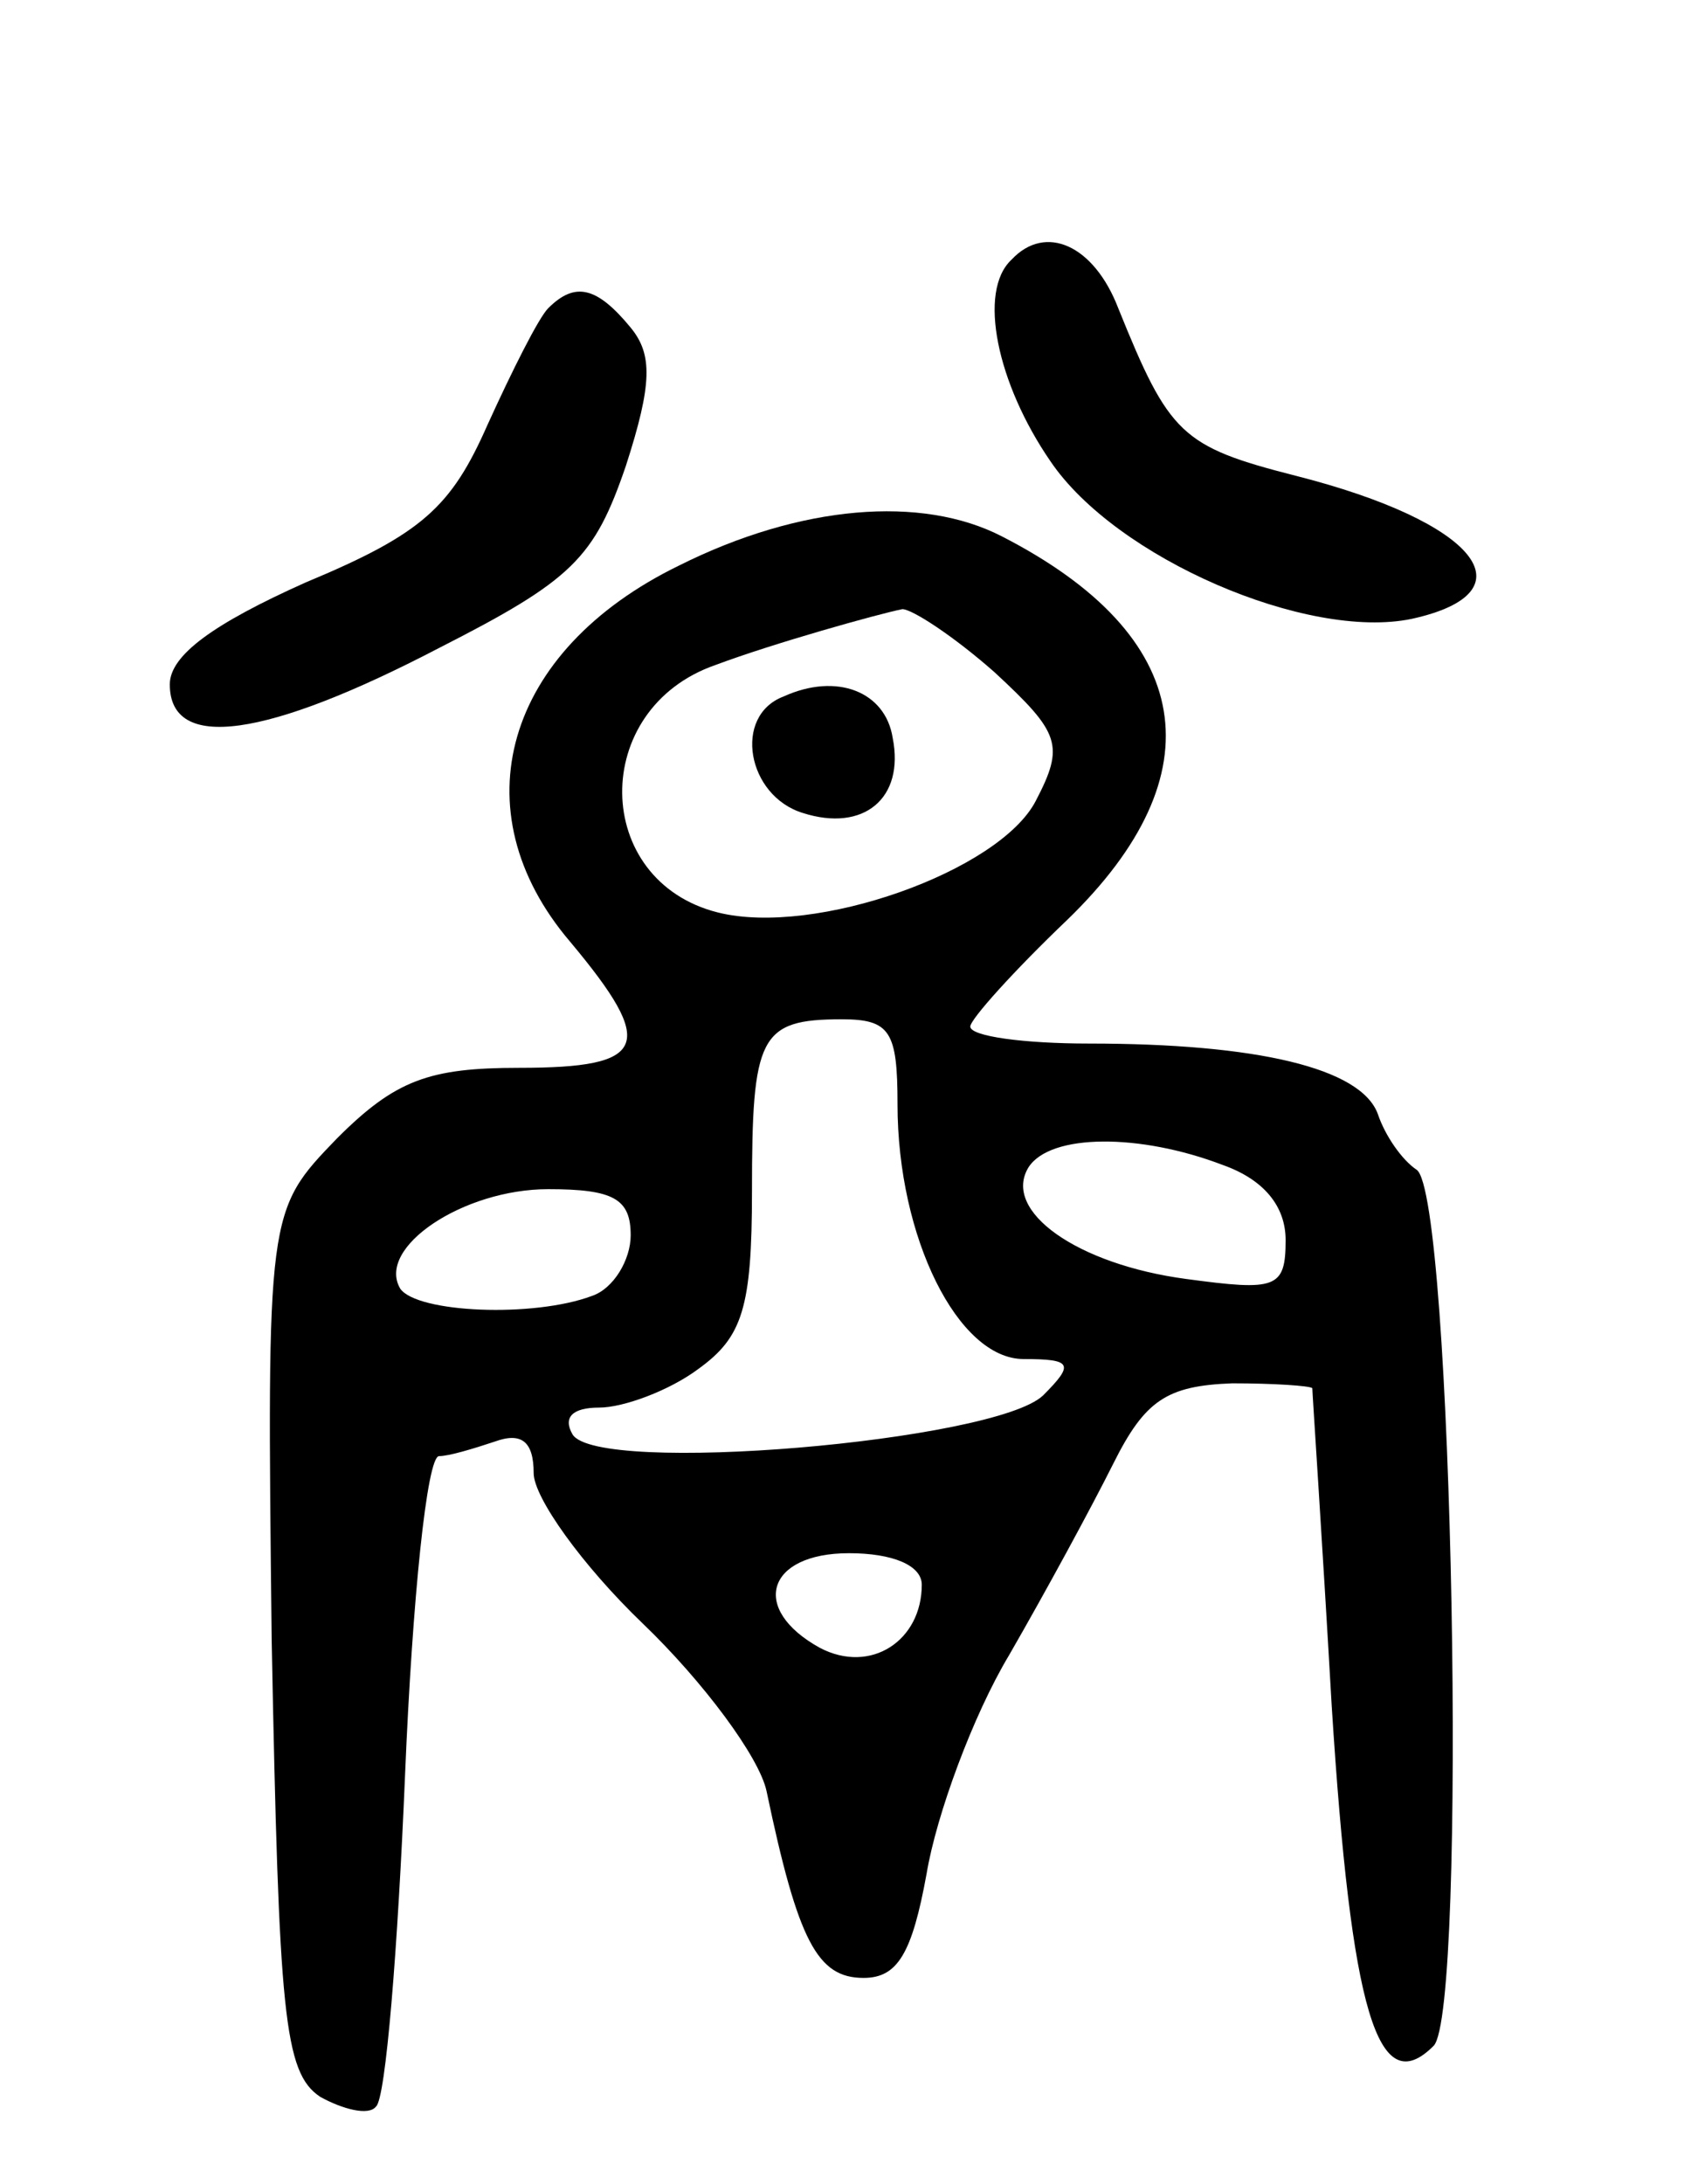 <svg version="1.0" xmlns="http://www.w3.org/2000/svg"
 width="70pt" height="90pt" viewBox="0 0 70 90"
 preserveAspectRatio="xMidYMid meet">
<g transform="translate(0,90) scale(0.1,-0.1)"
fill="#000000" stroke="none">
<path d="M417 793 c-14 -13 -6 -51 16 -83 27 -40 106 -74 149 -65 50 11 27 40
-48 59 -47 12 -52 17 -73 69 -10 26 -30 35 -44 20z"/>
<path d="M226 773 c-4 -4 -15 -26 -25 -48 -15 -34 -27 -45 -75 -65 -38 -17
-56 -30 -56 -42 0 -28 40 -22 111 15 55 28 64 37 77 75 11 34 11 46 2 57 -14
17 -23 19 -34 8z"/>
<path d="M280 667 c-72 -35 -91 -101 -45 -155 36 -43 32 -52 -21 -52 -37 0
-51 -5 -75 -29 -29 -30 -29 -30 -27 -207 3 -154 5 -178 20 -188 9 -5 20 -8 23
-4 4 3 9 65 12 137 3 72 9 131 14 131 4 0 14 3 23 6 11 4 16 0 16 -13 0 -10
20 -38 45 -62 25 -24 48 -55 51 -69 13 -62 21 -77 40 -77 14 0 20 10 26 43 4
24 19 65 34 90 15 26 34 61 43 79 13 26 22 32 49 33 17 0 32 -1 33 -2 0 -2 4
-61 8 -131 8 -126 19 -163 42 -140 14 14 8 351 -7 361 -6 4 -13 14 -16 23 -7
19 -50 29 -119 29 -27 0 -49 3 -49 7 0 3 18 23 40 44 62 60 53 117 -27 158
-33 17 -83 13 -133 -12z m130 -44 c27 -25 29 -30 17 -53 -15 -29 -91 -56 -131
-46 -52 13 -53 84 -1 102 24 9 67 21 77 23 4 0 21 -11 38 -26z m-40 -178 c0
-55 25 -105 52 -105 20 0 21 -2 8 -15 -20 -19 -184 -33 -194 -16 -4 7 0 11 11
11 10 0 29 7 41 16 18 13 22 25 22 73 0 64 3 71 37 71 20 0 23 -5 23 -35z
m134 -25 c17 -6 26 -17 26 -31 0 -20 -4 -21 -41 -16 -45 6 -76 28 -65 46 9 14
46 14 80 1z m-244 -29 c0 -10 -7 -22 -16 -25 -24 -9 -72 -7 -79 3 -10 17 26
41 61 41 27 0 34 -4 34 -19z m120 -144 c0 -23 -21 -37 -42 -26 -29 16 -22 39
12 39 18 0 30 -5 30 -13z"/>
<path d="M323 613 c-21 -8 -15 -41 8 -48 25 -8 42 6 37 31 -3 19 -23 27 -45
17z"/>
</g>
</svg>
